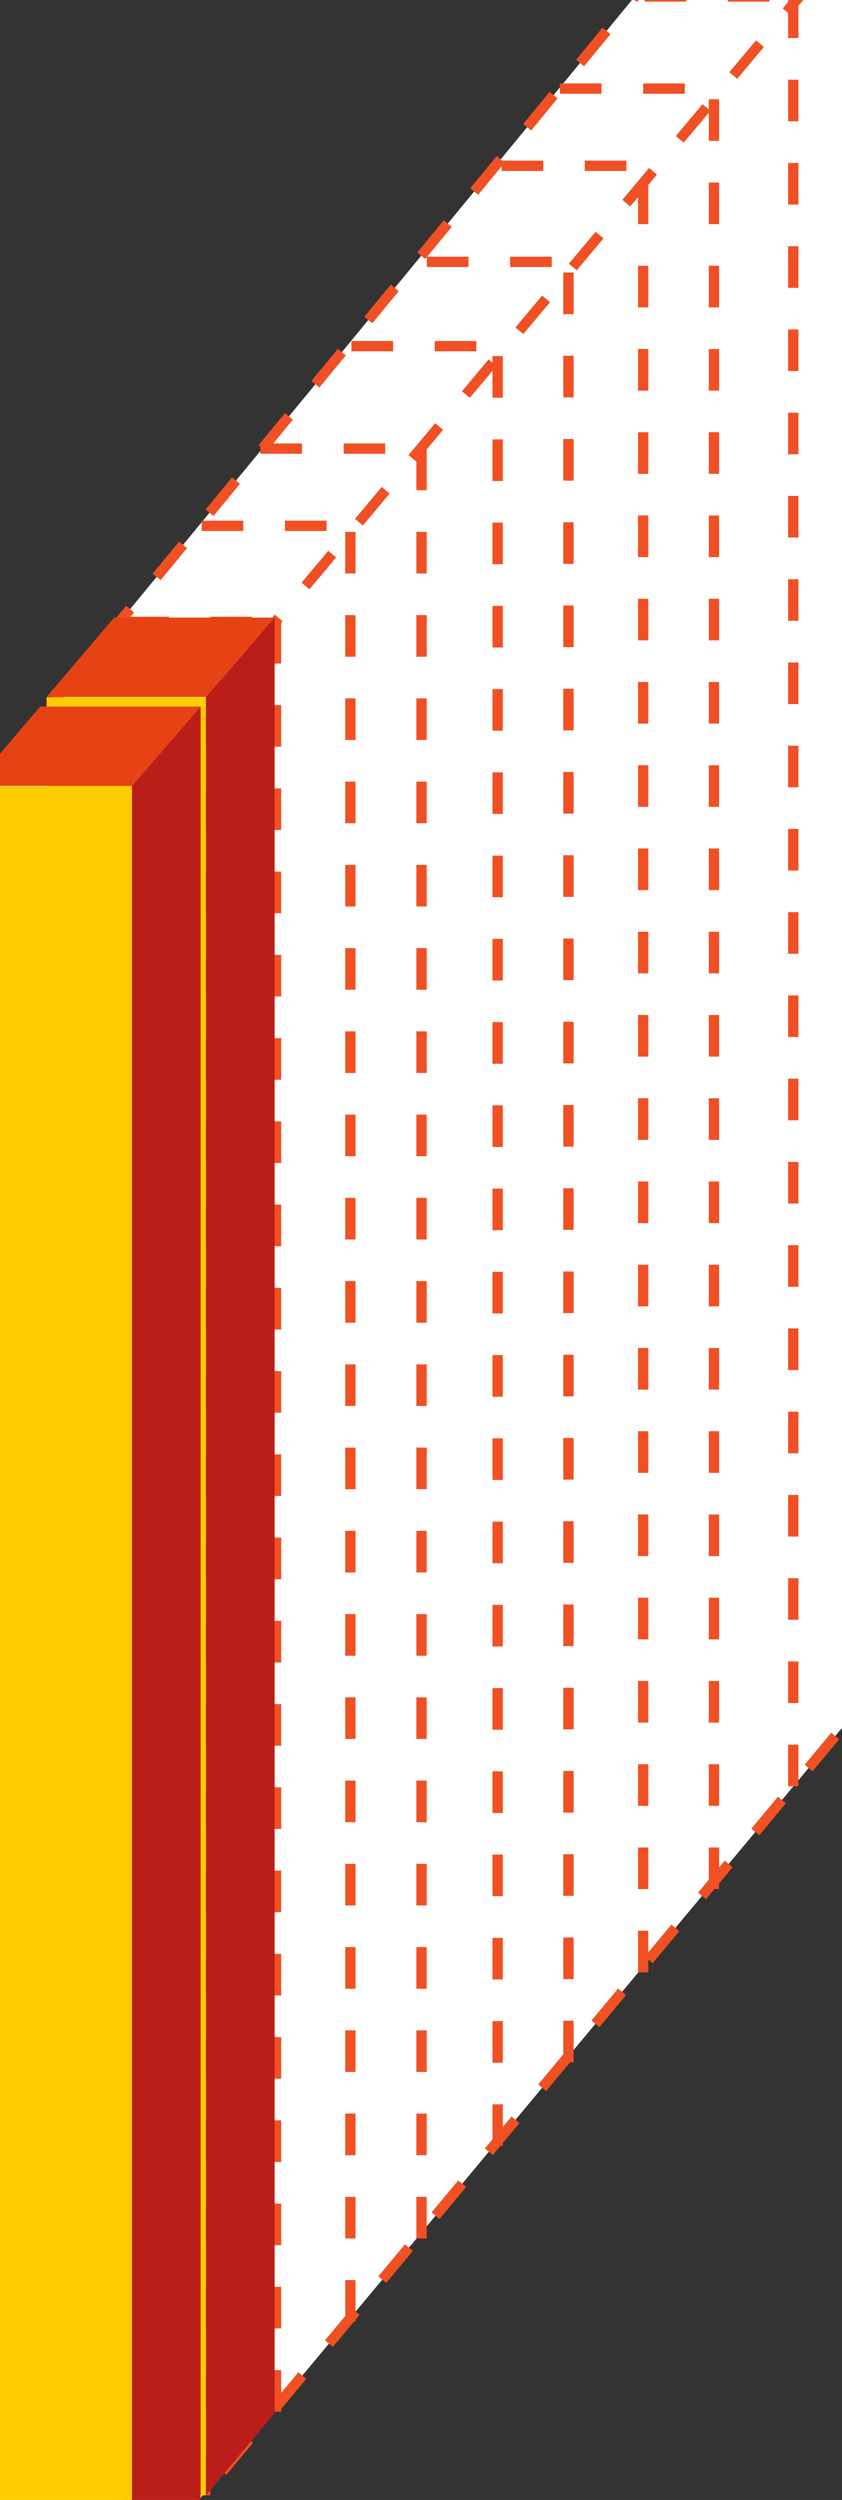 <svg xmlns="http://www.w3.org/2000/svg" width="23.67" height="70.27" viewBox="0 0 23.67 70.27"><rect x="0" y="0" width="23.67" height="70.27" fill="#333333" stroke="none"/><defs><style>.a{fill:#fff;}.a,.b{stroke:#f05023;stroke-miterlimit:10;stroke-width:0.29px;stroke-dasharray:1.17;}.b{fill:none;}.c{fill:#fc0;}.d{fill:#e64314;}.e{fill:#bb1e18;}</style></defs><title>placa_diagonal_centesimo2</title><polygon class="a" points="24.37 -2.36 24.37 47.73 3.61 72.64 -0.7 72.64 -0.7 22.41 19.71 -2.36 24.37 -2.36"/><polyline class="b" points="3.61 72.64 3.61 22.41 -0.7 22.41"/><line class="b" x1="24.37" y1="-2.36" x2="3.61" y2="22.41"/><line class="b" x1="1.59" y1="19.83" x2="5.77" y2="19.83"/><line class="b" x1="3.58" y1="17.48" x2="7.76" y2="17.48"/><line class="b" x1="5.67" y1="14.78" x2="9.85" y2="14.78"/><line class="b" x1="7.32" y1="12.61" x2="11.49" y2="12.61"/><line class="b" x1="9.88" y1="9.73" x2="14.06" y2="9.73"/><line class="b" x1="12" y1="7.36" x2="16.18" y2="7.36"/><line class="b" x1="14.1" y1="4.66" x2="18.28" y2="4.66"/><line class="b" x1="15.74" y1="2.49" x2="19.92" y2="2.49"/><line class="b" x1="18.12" y1="-0.1" x2="22.3" y2="-0.1"/><line class="b" x1="5.77" y1="19.83" x2="5.77" y2="70.4"/><line class="b" x1="7.76" y1="17.48" x2="7.76" y2="68.05"/><line class="b" x1="9.85" y1="14.95" x2="9.85" y2="65.52"/><line class="b" x1="11.85" y1="12.61" x2="11.85" y2="63.17"/><line class="b" x1="13.99" y1="10.01" x2="13.99" y2="60.58"/><line class="b" x1="15.98" y1="7.66" x2="15.98" y2="58.23"/><line class="b" x1="18.08" y1="5.13" x2="18.08" y2="55.7"/><line class="b" x1="20.07" y1="2.79" x2="20.07" y2="53.35"/><line class="b" x1="22.3" y1="-0.1" x2="22.3" y2="50.47"/><rect class="c" x="1.31" y="19.59" width="4.48" height="50.54" transform="translate(7.1 89.73) rotate(180)"/><polygon class="d" points="3.21 17.36 1.31 19.59 5.79 19.59 7.72 17.36 3.21 17.36"/><polygon class="e" points="7.72 17.36 7.72 67.83 5.79 70.14 5.79 19.59 7.72 17.36"/><rect class="c" x="-0.77" y="22.09" width="4.48" height="50.54" transform="translate(2.94 94.73) rotate(180)"/><polygon class="d" points="1.13 19.86 -0.77 22.09 3.71 22.09 5.64 19.86 1.13 19.86"/><polygon class="e" points="5.64 19.86 5.64 70.33 3.71 72.64 3.71 22.09 5.64 19.86"/></svg>